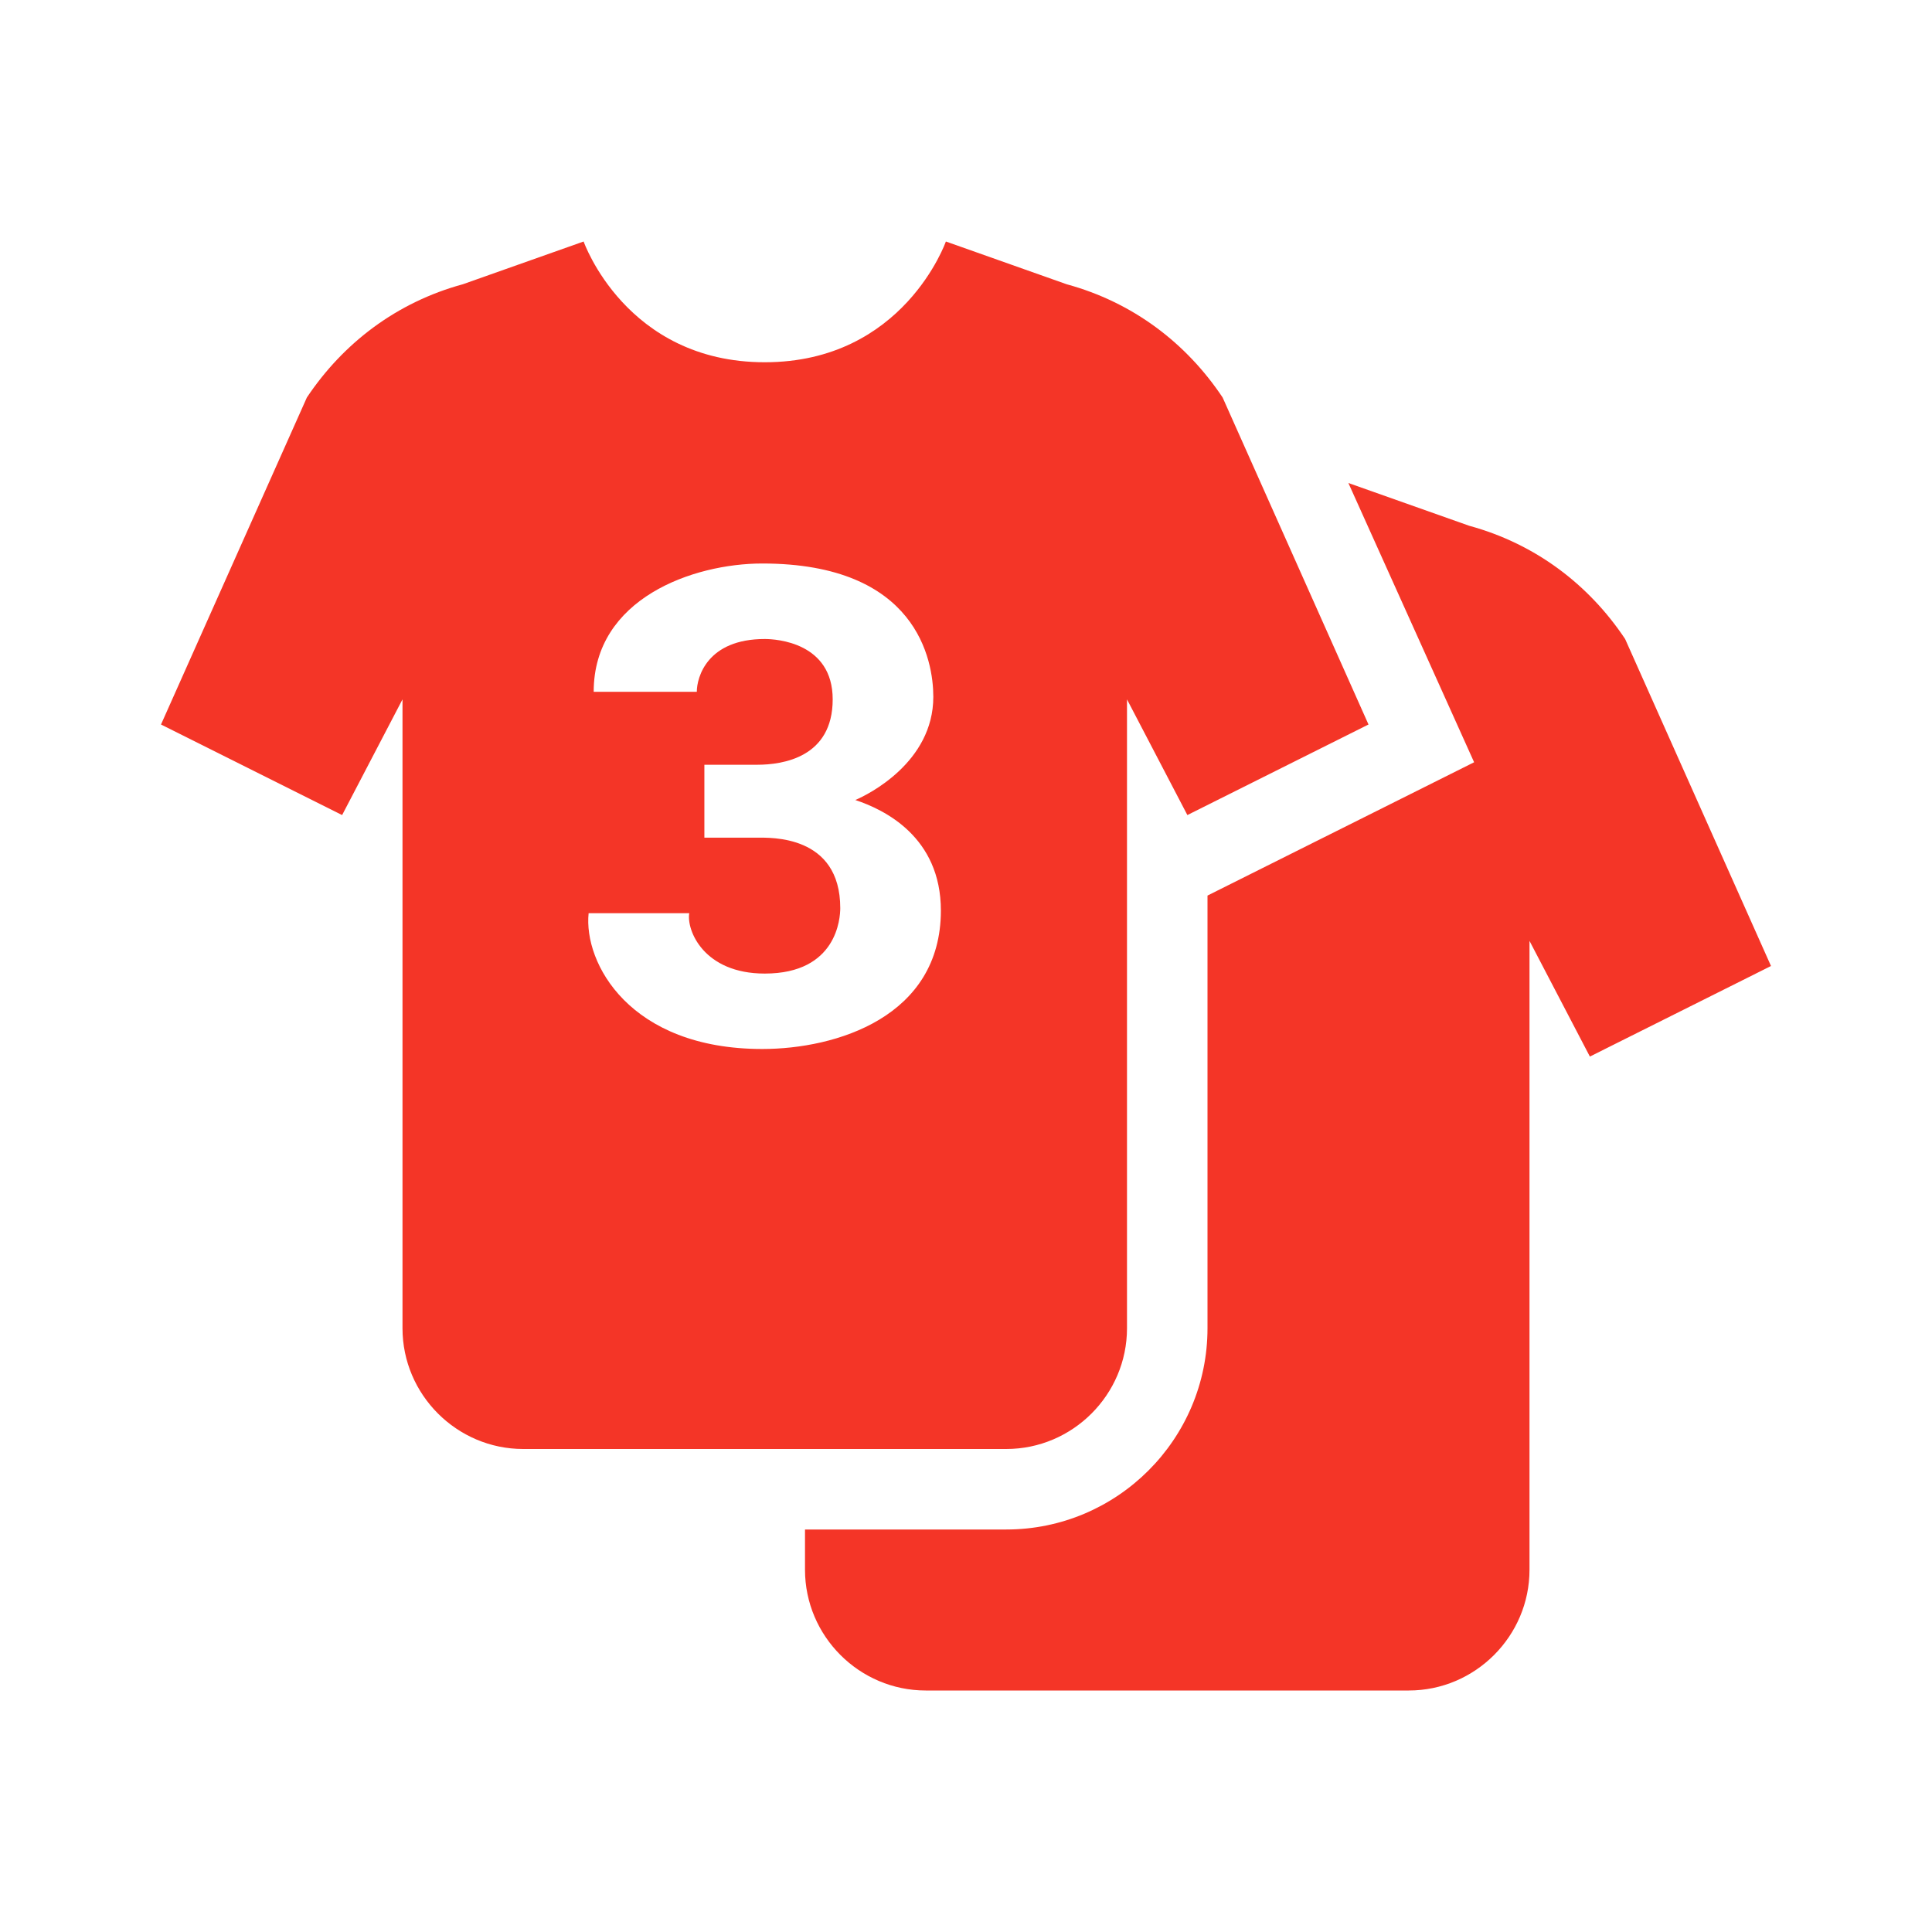 <svg xmlns="http://www.w3.org/2000/svg" viewBox="0 0 24 24">
    <path d="M 7.25 3 L 5.75 3.531 C 4.925 3.756 4.263 4.263 3.812 4.938 L 2 9 L 4.25 10.125 L 5 8.688 L 5 16.5 C 5 17.325 5.675 18 6.5 18 L 12.5 18 C 13.325 18 14 17.325 14 16.5 L 14 8.688 L 14.75 10.125 L 17 9 L 15.188 4.938 C 14.738 4.263 14.075 3.756 13.25 3.531 L 11.75 3 C 11.75 3 11.225 4.5 9.5 4.5 C 7.775 4.5 7.25 3 7.25 3 z M 16.75 6 L 18.312 9.469 L 15 11.125 L 15 16.5 C 15 17.879 13.878 19 12.5 19 L 10 19 L 10 19.5 C 10 20.325 10.675 21 11.5 21 L 17.5 21 C 18.325 21 19 20.325 19 19.5 L 19 11.688 L 19.75 13.125 L 22 12 L 20.188 7.938 C 19.738 7.263 19.075 6.756 18.25 6.531 L 16.75 6 z M 9.469 7 C 11.392 7 11.594 8.205 11.594 8.656 C 11.594 9.472 10.779 9.873 10.625 9.938 C 10.981 10.056 11.688 10.393 11.688 11.312 C 11.687 12.633 10.387 13.031 9.469 13.031 C 7.822 13.031 7.248 11.964 7.312 11.344 L 8.562 11.344 C 8.527 11.557 8.742 12.094 9.5 12.094 C 10.399 12.094 10.438 11.402 10.438 11.281 C 10.438 10.367 9.566 10.406 9.406 10.406 L 8.75 10.406 L 8.75 9.5 L 9.406 9.5 C 9.724 9.5 10.344 9.409 10.344 8.688 C 10.344 7.981 9.644 7.938 9.5 7.938 C 8.785 7.938 8.656 8.413 8.656 8.594 L 7.375 8.594 C 7.375 7.433 8.613 7 9.469 7 z" fill="#f43527"/>
</svg>